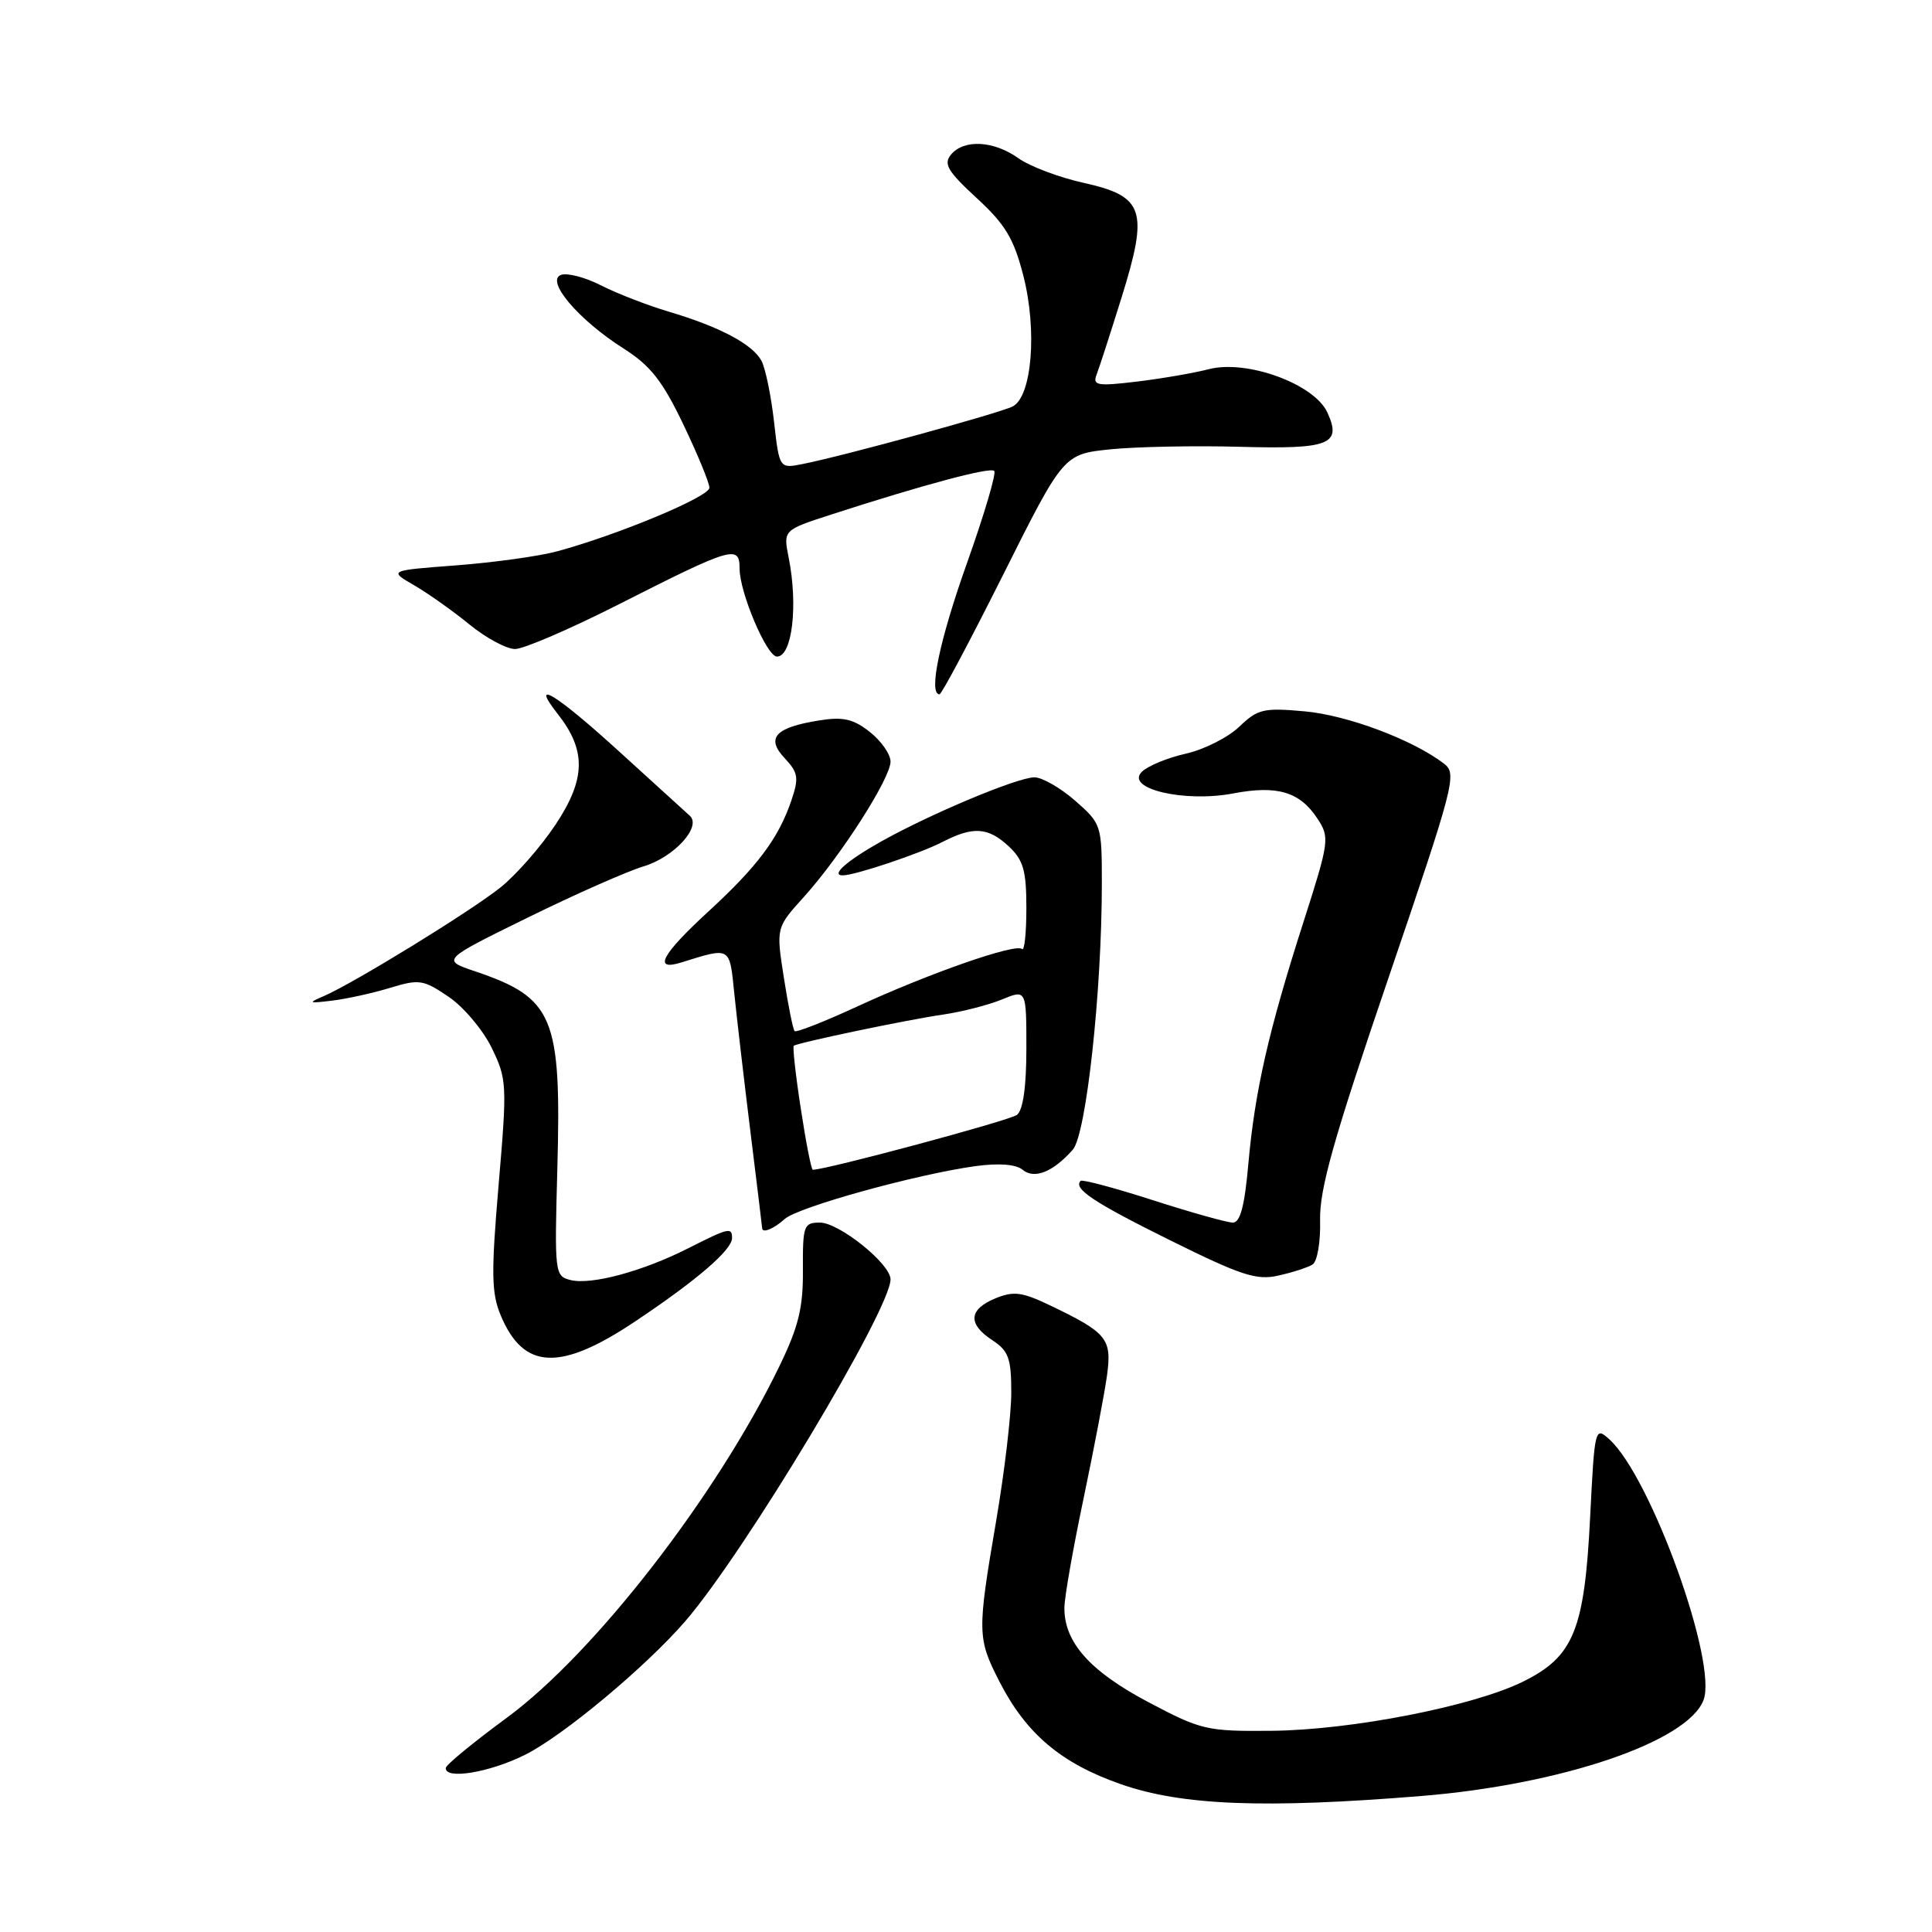 <?xml version="1.0" encoding="UTF-8" standalone="no"?>
<!DOCTYPE svg PUBLIC "-//W3C//DTD SVG 1.1//EN" "http://www.w3.org/Graphics/SVG/1.1/DTD/svg11.dtd" >
<svg xmlns="http://www.w3.org/2000/svg" xmlns:xlink="http://www.w3.org/1999/xlink" version="1.1" viewBox="0 0 256 256">
 <g >
 <path fill="currentColor"
d=" M 188.33 237.98 C 206.89 236.47 223.61 230.79 225.72 225.28 C 227.63 220.32 218.74 195.70 213.25 190.72 C 211.34 189.00 211.30 189.17 210.70 201.06 C 209.95 215.99 208.52 219.50 201.84 222.81 C 195.27 226.07 179.10 229.24 168.50 229.34 C 159.89 229.42 159.18 229.25 152.12 225.52 C 144.40 221.43 140.98 217.58 141.04 213.00 C 141.05 211.62 142.20 205.10 143.59 198.50 C 144.97 191.90 146.37 184.57 146.69 182.21 C 147.34 177.38 146.71 176.60 139.12 172.96 C 135.40 171.18 134.30 171.05 131.87 172.05 C 128.34 173.52 128.21 175.44 131.50 177.59 C 133.64 179.00 134.00 179.98 134.00 184.52 C 134.00 187.42 133.10 195.07 132.00 201.50 C 129.48 216.26 129.49 217.07 132.41 222.78 C 135.96 229.73 140.59 233.65 148.54 236.42 C 156.61 239.24 167.51 239.67 188.33 237.98 Z  M 69.55 232.53 C 74.59 230.03 85.61 220.83 90.80 214.82 C 98.68 205.70 118.00 173.51 118.00 169.52 C 118.00 167.47 111.19 162.00 108.64 162.00 C 106.50 162.00 106.36 162.39 106.39 168.25 C 106.43 173.28 105.82 175.78 103.26 181.06 C 94.94 198.23 78.74 219.11 67.13 227.63 C 62.74 230.86 59.11 233.84 59.07 234.25 C 58.92 235.85 64.84 234.88 69.55 232.53 Z  M 84.17 175.09 C 92.37 169.61 97.00 165.62 97.00 164.05 C 97.00 162.58 96.55 162.69 91.20 165.40 C 85.16 168.46 78.34 170.30 75.59 169.61 C 73.51 169.09 73.47 168.70 73.85 154.90 C 74.40 134.68 73.38 132.24 62.94 128.70 C 58.50 127.20 58.50 127.20 69.92 121.59 C 76.20 118.50 83.11 115.45 85.27 114.80 C 89.32 113.59 93.01 109.54 91.40 108.09 C 90.90 107.64 86.73 103.84 82.11 99.64 C 73.69 91.96 70.09 89.76 73.90 94.60 C 77.70 99.43 77.63 103.21 73.63 109.24 C 71.67 112.20 68.36 115.97 66.28 117.62 C 62.23 120.84 46.86 130.28 42.90 131.99 C 40.75 132.91 40.87 132.97 44.00 132.59 C 45.92 132.36 49.38 131.60 51.67 130.90 C 55.54 129.72 56.09 129.80 59.43 132.07 C 61.41 133.40 63.98 136.45 65.14 138.82 C 67.17 142.99 67.21 143.67 66.07 156.98 C 65.07 168.74 65.11 171.33 66.35 174.30 C 69.37 181.53 74.22 181.75 84.17 175.09 Z  M 173.91 167.56 C 174.55 167.16 174.99 164.61 174.92 161.68 C 174.83 157.57 176.70 150.93 183.99 129.55 C 192.73 103.89 193.09 102.53 191.34 101.19 C 187.25 98.04 178.54 94.77 172.90 94.26 C 167.44 93.76 166.67 93.94 164.20 96.30 C 162.72 97.72 159.52 99.33 157.11 99.87 C 154.70 100.41 152.08 101.49 151.29 102.28 C 149.06 104.51 156.96 106.37 163.43 105.13 C 169.26 104.02 172.25 104.92 174.58 108.49 C 176.21 110.97 176.14 111.49 172.68 122.28 C 168.08 136.64 166.27 144.59 165.41 154.25 C 164.92 159.79 164.34 162.00 163.36 162.00 C 162.61 162.00 157.86 160.67 152.79 159.04 C 147.73 157.41 143.41 156.26 143.19 156.47 C 142.17 157.50 144.91 159.32 155.04 164.34 C 164.46 169.01 166.50 169.68 169.39 169.02 C 171.25 168.61 173.28 167.95 173.91 167.56 Z  M 103.97 161.53 C 105.72 159.94 121.49 155.58 129.31 154.51 C 132.38 154.10 134.62 154.27 135.50 155.00 C 137.06 156.29 139.53 155.30 142.15 152.34 C 143.93 150.32 146.00 131.38 146.00 117.08 C 146.00 109.32 145.95 109.16 142.47 106.10 C 140.52 104.40 138.09 103.00 137.07 103.00 C 134.84 103.00 123.35 107.81 116.76 111.50 C 112.20 114.06 109.99 116.01 111.69 115.99 C 113.35 115.97 121.90 113.10 124.85 111.58 C 128.95 109.46 130.93 109.59 133.69 112.17 C 135.61 113.98 136.00 115.37 136.00 120.34 C 136.00 123.64 135.74 126.07 135.42 125.75 C 134.62 124.95 123.10 128.97 113.58 133.37 C 109.24 135.37 105.51 136.84 105.29 136.63 C 105.08 136.41 104.44 133.24 103.87 129.58 C 102.83 122.93 102.83 122.93 106.50 118.87 C 111.38 113.47 118.00 103.13 118.00 100.92 C 118.00 99.94 116.76 98.17 115.25 96.98 C 113.06 95.26 111.71 94.95 108.55 95.46 C 102.71 96.39 101.44 97.78 103.98 100.47 C 105.77 102.39 105.88 103.06 104.86 106.07 C 103.16 111.08 100.35 114.83 93.81 120.83 C 87.67 126.48 86.48 128.70 90.25 127.54 C 96.87 125.48 96.66 125.36 97.30 131.66 C 97.63 134.87 98.59 143.12 99.44 150.00 C 100.29 156.88 100.99 162.61 100.99 162.75 C 101.02 163.45 102.53 162.83 103.97 161.53 Z  M 132.96 76.08 C 140.93 60.17 140.93 60.17 147.21 59.53 C 150.67 59.19 158.31 59.04 164.19 59.20 C 176.19 59.54 177.82 58.90 175.89 54.67 C 174.17 50.88 165.22 47.61 160.17 48.92 C 158.15 49.44 153.84 50.18 150.59 50.57 C 145.39 51.19 144.76 51.08 145.30 49.65 C 145.65 48.76 147.14 44.14 148.62 39.40 C 152.22 27.84 151.61 26.01 143.59 24.23 C 140.36 23.52 136.47 22.05 134.95 20.97 C 131.67 18.63 127.73 18.42 126.01 20.49 C 124.99 21.72 125.56 22.69 129.41 26.24 C 133.20 29.72 134.33 31.60 135.59 36.50 C 137.46 43.75 136.74 52.56 134.18 53.86 C 132.42 54.75 111.76 60.42 106.38 61.48 C 103.27 62.10 103.27 62.10 102.56 55.85 C 102.17 52.41 101.42 48.79 100.90 47.81 C 99.72 45.61 95.37 43.30 88.62 41.30 C 85.80 40.46 81.77 38.90 79.65 37.82 C 77.54 36.74 75.14 36.12 74.32 36.43 C 72.26 37.22 76.68 42.41 82.63 46.18 C 86.18 48.44 87.78 50.46 90.54 56.23 C 92.44 60.20 94.00 63.98 94.00 64.63 C 94.00 65.82 81.92 70.86 73.80 73.06 C 71.44 73.70 65.45 74.53 60.50 74.91 C 51.50 75.59 51.50 75.59 54.87 77.55 C 56.72 78.62 60.02 80.96 62.21 82.75 C 64.40 84.54 67.12 86.00 68.25 86.00 C 69.38 86.00 75.53 83.35 81.91 80.12 C 97.05 72.44 98.00 72.16 98.00 75.35 C 98.00 78.51 101.60 87.00 102.95 87.00 C 104.97 87.00 105.77 80.22 104.50 73.87 C 103.78 70.24 103.78 70.24 110.14 68.18 C 122.33 64.23 131.20 61.86 131.74 62.40 C 132.04 62.70 130.42 68.18 128.14 74.58 C 124.49 84.83 122.99 92.00 124.49 92.00 C 124.77 92.00 128.57 84.84 132.96 76.08 Z  M 106.11 146.90 C 105.42 142.45 105.01 138.69 105.18 138.57 C 105.75 138.15 120.36 135.09 125.00 134.43 C 127.47 134.07 130.96 133.17 132.75 132.44 C 136.00 131.10 136.00 131.10 136.00 138.93 C 136.00 144.00 135.56 147.10 134.75 147.73 C 133.80 148.47 109.51 155.00 107.70 155.00 C 107.50 155.00 106.79 151.36 106.11 146.90 Z "/>
</g>
</svg>